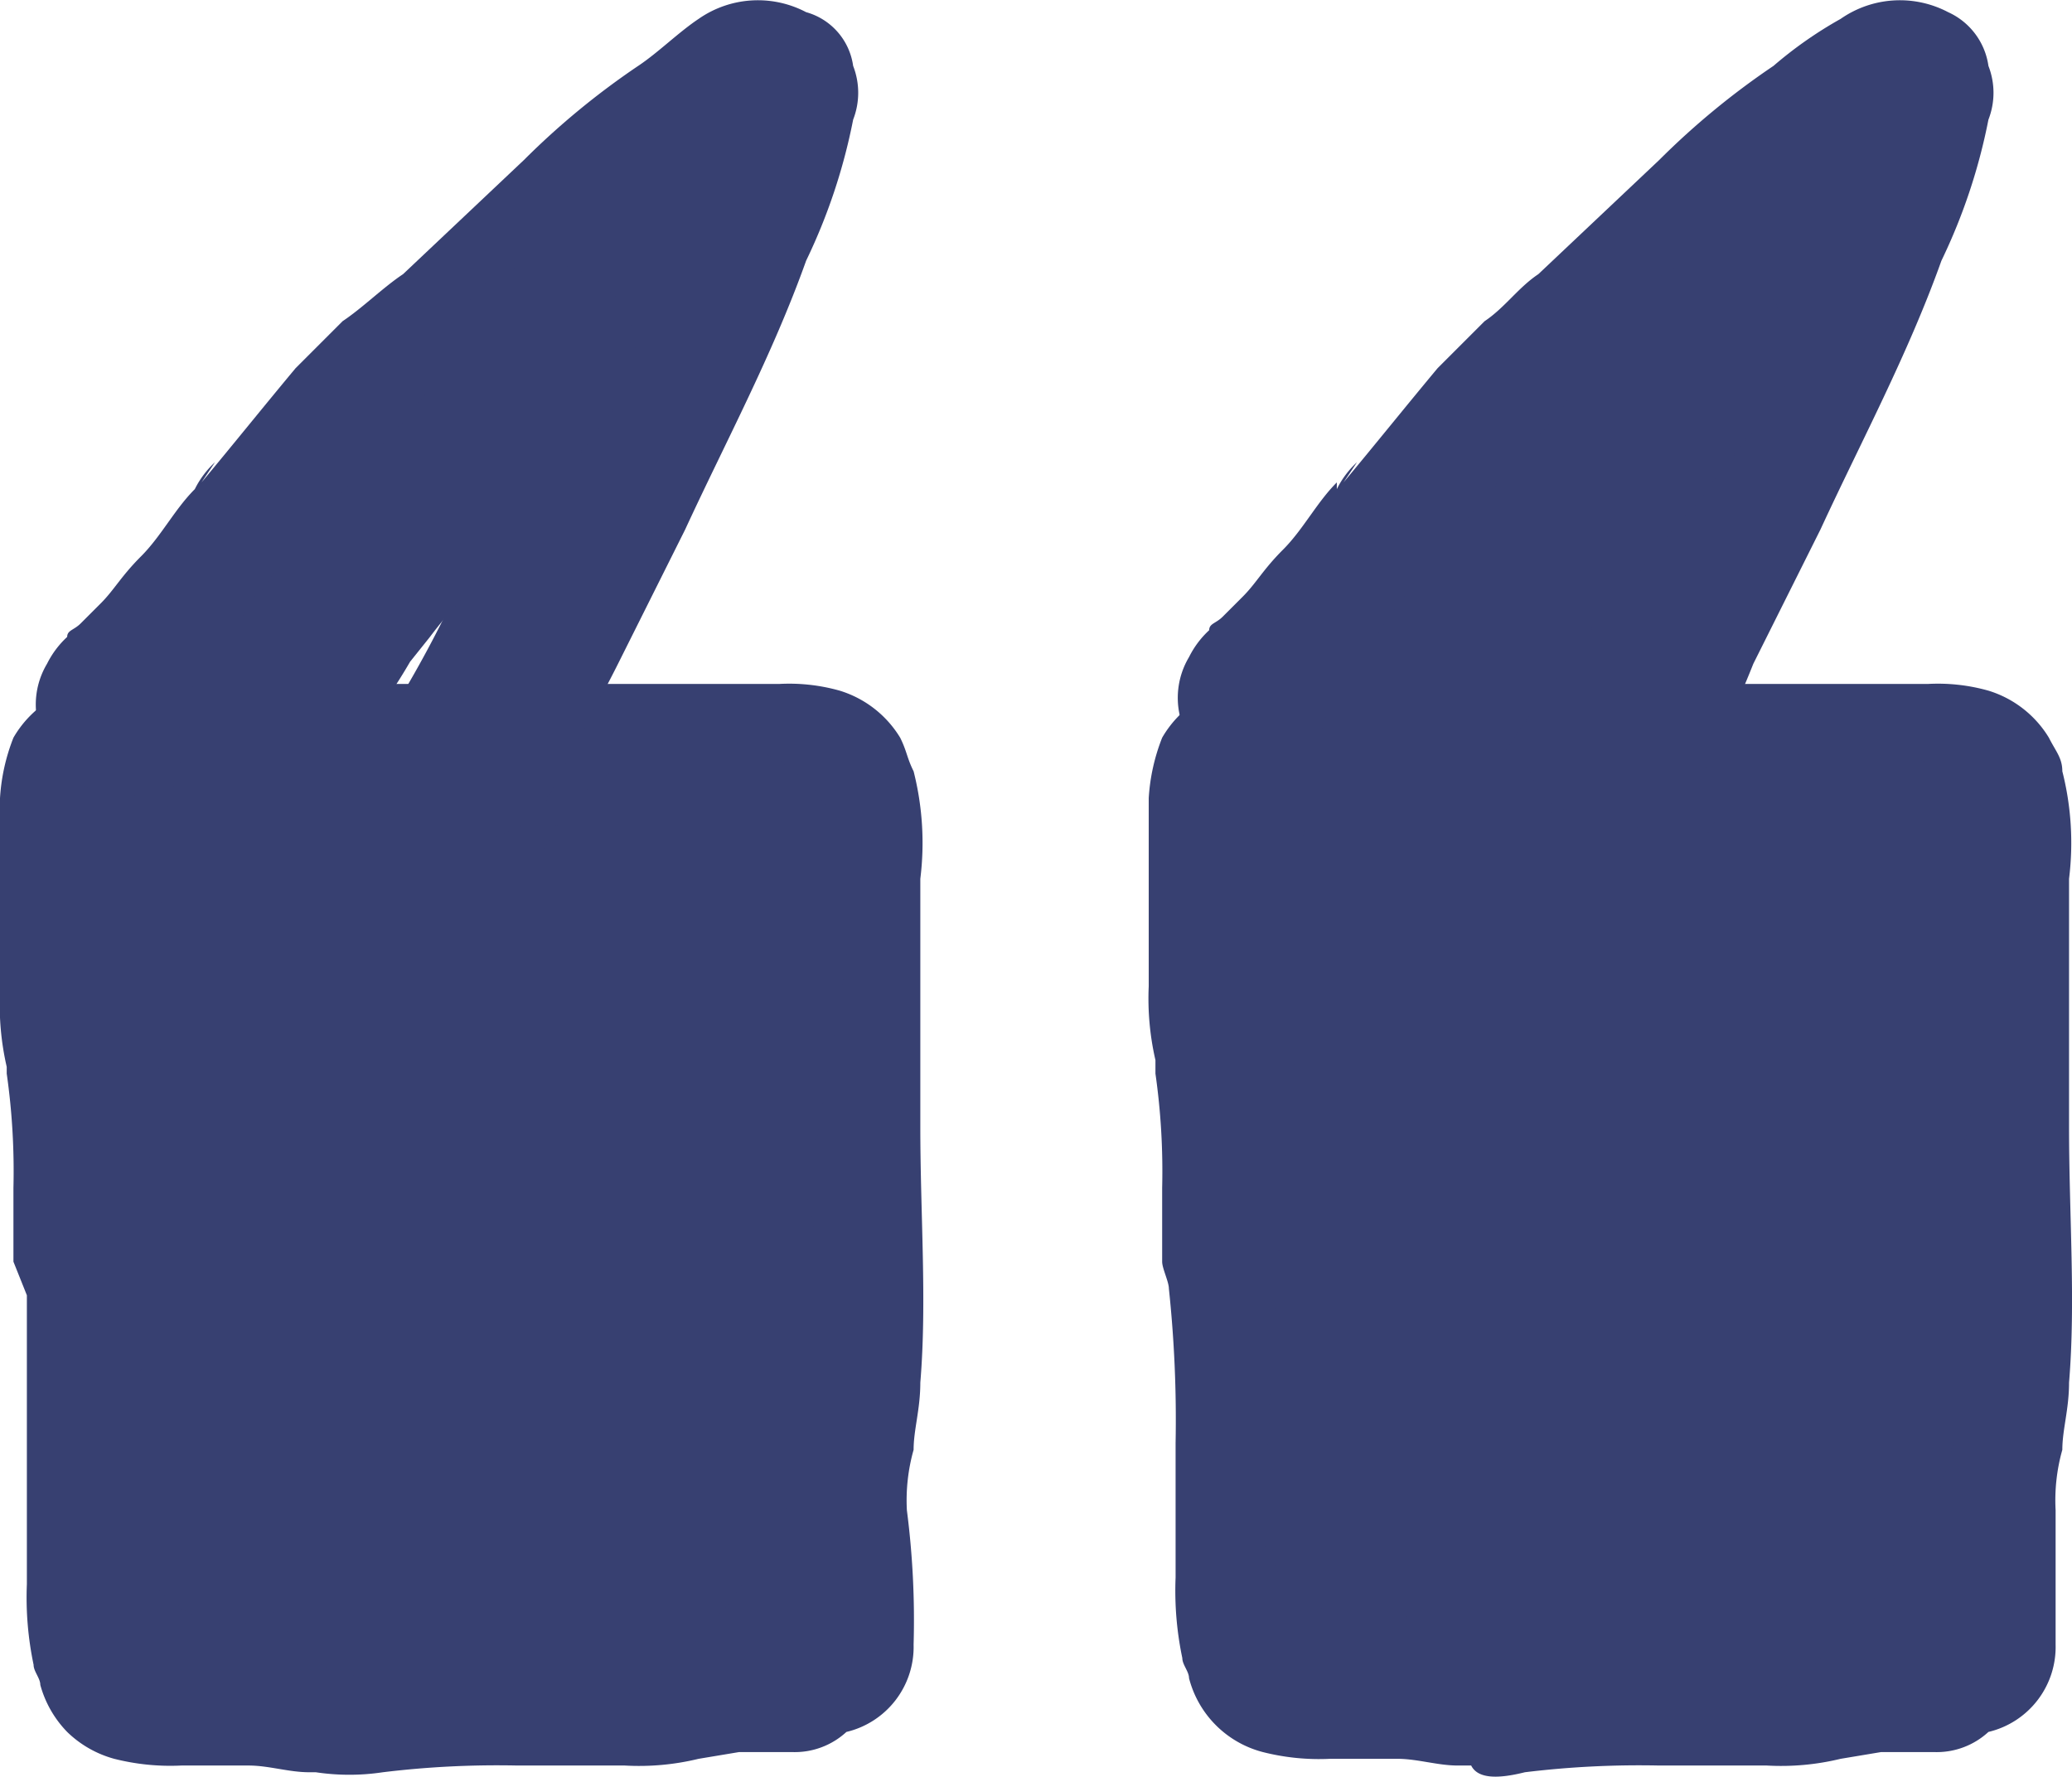 <svg xmlns="http://www.w3.org/2000/svg" width="30.844" height="26.447" viewBox="0 0 30.844 26.447">
  <defs>
    <style>
      .a {
        fill: #374071;
      }
    </style>
  </defs>
  <g>
    <path class="a" d="M22.7,26.381a14.084,14.084,0,0,1,2-.1h1.6a3.75,3.75,0,0,0,1.1-.1l.6-.1h.8a1.135,1.135,0,0,0,.8-.3,1.3,1.3,0,0,0,1-1.3v-2a2.769,2.769,0,0,1,.1-.9c0-.3.1-.6.1-1,.1-1.2,0-2.5,0-3.8v-3.7a4.329,4.329,0,0,0-.1-1.6c0-.2-.1-.3-.2-.5a1.6,1.6,0,0,0-.9-.7,2.769,2.769,0,0,0-.9-.1h-10a1.6,1.6,0,0,0-1.4.8,2.92,2.92,0,0,0-.2.9v2.8a4.1,4.1,0,0,0,.1,1.1h0v.2a10.284,10.284,0,0,1,.1,1.7v1.1c0,.1.1.3.1.4a18.484,18.484,0,0,1,.1,2.3v2a4.869,4.869,0,0,0,.1,1.2c0,.1.1.2.1.3a1.532,1.532,0,0,0,1.1,1.1,3.4,3.4,0,0,0,1,.1h1c.3,0,.6.1.9.1h.2c.1.2.4.2.8.1Zm1.8-2.7H22.9a7.569,7.569,0,0,1-1.5.1,4.869,4.869,0,0,0-1.2-.1h-.1v-3.9a7.719,7.719,0,0,0-.2-1.5v-1a7.569,7.569,0,0,0-.1-1.5v-2.8h8.4v5.1c0,1.1,0,2.1-.1,3.2,0,.5-.1,1.1-.1,1.6v.6h0a2.92,2.92,0,0,0-.9.2,4.052,4.052,0,0,1-1.1,0Zm-4.8-8.2v0Zm0,.2h0v0Z"/>
    <path class="a" d="M25.2,11.781a16.316,16.316,0,0,0,.9-1.9l1-2c.6-1.3,1.3-2.6,1.8-4a8.64,8.64,0,0,0,.7-2.1,1.1,1.1,0,0,0,0-.8,1.037,1.037,0,0,0-.6-.8,1.542,1.542,0,0,0-1.6.1,6.07,6.07,0,0,0-1,.7,11.511,11.511,0,0,0-1.7,1.4l-1.8,1.7c-.3.2-.5.5-.8.7l-.7.7c-.5.6-.9,1.1-1.4,1.7l.2-.3a1.38,1.38,0,0,0-.3.4v-.1c-.3.3-.5.7-.8,1s-.4.5-.6.7l-.3.3c-.1.1-.2.1-.2.2a1.38,1.38,0,0,0-.3.4,1.183,1.183,0,0,0-.1,1,1.555,1.555,0,0,0,.6.8,1.183,1.183,0,0,0,1,.1,1.157,1.157,0,0,0,.7-.5h0l-.1.1a.1.1,0,0,1,.1-.1h0a6.034,6.034,0,0,0,.8-.8l-.1.4a20.948,20.948,0,0,0,1.4-1.7l-.1.1.5-.6-.2.2a12.667,12.667,0,0,1,1.1-1.3l1.4-1.4a4.349,4.349,0,0,1,.7-.6c-.2.4-.3.7-.5,1.1-.3.7-.7,1.3-1,1.9a17.377,17.377,0,0,1-1,1.9,1.234,1.234,0,0,0,.5,1.8,1.16,1.16,0,0,0,1.8-.4Zm-5.3-.3c0-.1.1-.1.1-.2h0l-.1.2Z"/>
    <path class="a" d="M27.1,24.681c.1-.1.2-.3.4-.4a5.547,5.547,0,0,0,.6-.8,1.421,1.421,0,0,0,.2-.6l.1-.1a1.794,1.794,0,0,0,.5-.7c.1-.3.2-.7.3-1v-2.7a1.268,1.268,0,0,0-.1-.6c.1-.3.1-.7.2-1,.1-.7.2-1.3.3-1.9.1-.4.1-.8.2-1.2a3.352,3.352,0,0,0,0-1,1.785,1.785,0,0,0-.9-1.2,2.356,2.356,0,0,0-2-.3,4.129,4.129,0,0,0-1.1.7,2.177,2.177,0,0,0-.5.8h-.5l-.3-.3c-.2-.1-.3-.2-.5-.3a1.1,1.1,0,0,0-.8,0c-.1,0-.2.1-.4.1a2.186,2.186,0,0,1-.3-.5.9.9,0,0,1-.1-.5l.2-.3h0a8.342,8.342,0,0,0,.8-1.2l-.2.3.4-.5c.3-.4.6-.7.9-1.1s.7-.8,1-1.2h0c.3-.4.7-.9,1-1.3a1.183,1.183,0,0,0,.1-1,1.555,1.555,0,0,0-.6-.8,1.183,1.183,0,0,0-1-.1,1.555,1.555,0,0,0-.8.6c-.2.2-.3.5-.5.7l-.3.6c-.7.9-1.5,1.7-2.1,2.5h0c-.2.2-.3.4-.5.6-.1.2-.2.3-.3.5l-.5.6a1.971,1.971,0,0,0-.3,1.5c0,.1-.1.1-.1.2a4.671,4.671,0,0,0-.3,1.7v2.1c-.2,1.2-.2,2.4-.3,3.5,0,.6-.1,1.2-.1,1.8a2.769,2.769,0,0,1-.1.9v1.1a1.593,1.593,0,0,0,1.5,1.2,1.268,1.268,0,0,0,.6-.1,2.092,2.092,0,0,0,.4.6c.5.5,1.3.4,1.9.4h1.2l.4.1a2.92,2.92,0,0,0,.9.2h.1a1.612,1.612,0,0,0,1.3-.6Zm-3.4-19.2.1-.1Z"/>
    <path class="a" d="M5.7,26.381a14.084,14.084,0,0,1,2-.1H9.3a3.75,3.75,0,0,0,1.1-.1l.6-.1h.8a1.135,1.135,0,0,0,.8-.3,1.3,1.3,0,0,0,1-1.3,12.75,12.75,0,0,0-.1-2,2.769,2.769,0,0,1,.1-.9c0-.3.1-.6.1-1,.1-1.2,0-2.5,0-3.8v-3.7a4.329,4.329,0,0,0-.1-1.6c-.1-.2-.1-.3-.2-.5a1.6,1.6,0,0,0-.9-.7,2.769,2.769,0,0,0-.9-.1H1.6a1.6,1.6,0,0,0-1.4.8,2.92,2.92,0,0,0-.2.9v2.9a4.1,4.1,0,0,0,.1,1.1v.1a10.284,10.284,0,0,1,.1,1.7v1.1l.2.5v4.3a4.869,4.869,0,0,0,.1,1.2c0,.1.1.2.1.3a1.612,1.612,0,0,0,.4.7,1.612,1.612,0,0,0,.7.4,3.4,3.4,0,0,0,1,.1h1c.3,0,.6.1.9.1h.1a3.352,3.352,0,0,0,1,0Zm1.8-2.7H5.9a7.569,7.569,0,0,1-1.5.1,4.869,4.869,0,0,0-1.2-.1H3.1v-3.9a7.719,7.719,0,0,0-.2-1.5v-1a7.569,7.569,0,0,0-.1-1.5l-.1-.3v-2.6h8.4v5.1c0,1.1,0,2.1-.1,3.2,0,.5-.1,1.1-.1,1.6v.6h0a4.4,4.4,0,0,0-1,.2,4.052,4.052,0,0,1-1.1,0Zm-4.8-8.2v0Zm0,.2h0v0Z"/>
    <path class="a" d="M8.2,11.781c.3-.6.7-1.3,1-1.9l1-2c.6-1.3,1.3-2.6,1.8-4a8.64,8.64,0,0,0,.7-2.1,1.1,1.1,0,0,0,0-.8.969.969,0,0,0-.7-.8,1.542,1.542,0,0,0-1.6.1c-.3.2-.6.5-.9.7a11.511,11.511,0,0,0-1.7,1.4L6,4.081c-.3.2-.6.5-.9.7l-.7.7c-.5.6-.9,1.1-1.4,1.7l.2-.3a1.38,1.38,0,0,0-.3.4h0c-.3.3-.5.7-.8,1s-.4.5-.6.7l-.3.3c-.1.1-.2.1-.2.2a1.38,1.38,0,0,0-.3.4,1.183,1.183,0,0,0-.1,1,1.555,1.555,0,0,0,.6.8,1.183,1.183,0,0,0,1,.1,1.157,1.157,0,0,0,.7-.5h0l-.1.1c0-.1.1-.1.1-.2h0a6.034,6.034,0,0,0,.8-.8c0,.3,0,.4-.1.4A20.948,20.948,0,0,0,5,9.081l-.1.1.5-.6-.2.3c.4-.4.7-.9,1.1-1.3l1.4-1.4a4.349,4.349,0,0,1,.7-.6l-.5,1.1c-.3.7-.7,1.3-1,1.9a17.377,17.377,0,0,1-1,1.9,1.234,1.234,0,0,0,.5,1.8,1.234,1.234,0,0,0,1.8-.5Zm-5.3-.3c0-.1.1-.1.1-.2H3l-.1.2Z"/>
    <path class="a" d="M10.1,24.681l.4-.4a5.547,5.547,0,0,0,.6-.8,1.421,1.421,0,0,0,.2-.6l.1-.1a1.794,1.794,0,0,0,.5-.7,3.553,3.553,0,0,0,.2-1v-2.7a1.268,1.268,0,0,0-.1-.6c.1-.3.1-.7.2-1,.1-.7.2-1.3.3-1.9.1-.4.1-.8.2-1.2a3.4,3.4,0,0,0-.1-1,2.2,2.2,0,0,0-2.7-1.6c-.1,0-.1,0-.2.1a4.129,4.129,0,0,0-1.1.7,2.177,2.177,0,0,0-.5.8H7.6l-.3-.3c-.2-.1-.3-.2-.5-.3a1.1,1.1,0,0,0-.8,0c-.1,0-.2.1-.4.1a2.186,2.186,0,0,1-.3-.5.9.9,0,0,1-.1-.5c.1-.1.1-.2.2-.3h0a8.342,8.342,0,0,0,.8-1.2l-.2.3.4-.5c.3-.4.6-.7.9-1.1s.7-.8,1-1.2h0c.3-.4.7-.9,1-1.3a1.183,1.183,0,0,0,.1-1,1.346,1.346,0,0,0-1.7-.9h0a1.555,1.555,0,0,0-.8.6c-.2.2-.3.5-.5.7v.5c-.7.9-1.5,1.7-2.1,2.5h0c-.2.2-.3.4-.5.6-.1.2-.2.3-.3.5l-.5.6a1.971,1.971,0,0,0-.3,1.5c0,.1-.1.1-.1.2a3.722,3.722,0,0,0-.2,1.8v2.1a21.145,21.145,0,0,0-.2,3.5,10.869,10.869,0,0,0-.1,1.8,2.769,2.769,0,0,1-.1.9v1.2a1.593,1.593,0,0,0,1.5,1.2,1.421,1.421,0,0,0,.6-.2,2.092,2.092,0,0,0,.4.6c.5.5,1.3.4,1.9.4H7.6a.6.6,0,0,1,.4.1,2.92,2.92,0,0,0,.9.2H9A1.538,1.538,0,0,0,10.1,24.681ZM6.7,5.481l.1-.1-.1.1Z"/>
  </g>
</svg>

